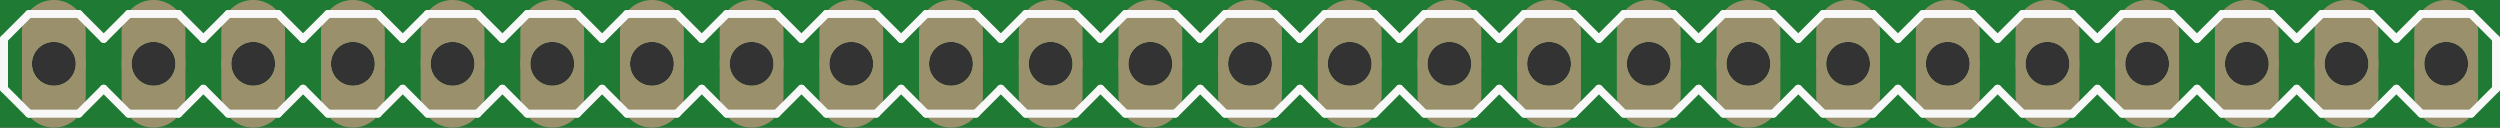 <?xml version='1.0' encoding='UTF-8' standalone='no'?>
<!-- Created with Fritzing (http://www.fritzing.org/) -->
<svg xmlns:svg='http://www.w3.org/2000/svg' xmlns='http://www.w3.org/2000/svg' version='1.2' baseProfile='tiny' x='0in' y='0in' width='2.508in' height='0.128in' viewBox='0 0 63.703 3.251' >
<rect x="0" y="0" width="63.703" height="3.251" fill="#333333" stroke="none"/>
<g id='breadboard'>
<path fill='#1F7A34' stroke='none' stroke-width='0' d='M0,0l63.703,0 0,3.251 -63.703,0 0,-3.251z
M0.813,1.626a0.559,0.559 0 1 0 1.118,0 0.559,0.559 0 1 0 -1.118,0z
M3.353,1.626a0.559,0.559 0 1 0 1.118,0 0.559,0.559 0 1 0 -1.118,0z
M5.893,1.626a0.559,0.559 0 1 0 1.118,0 0.559,0.559 0 1 0 -1.118,0z
M8.433,1.626a0.559,0.559 0 1 0 1.118,0 0.559,0.559 0 1 0 -1.118,0z
M10.973,1.626a0.559,0.559 0 1 0 1.118,0 0.559,0.559 0 1 0 -1.118,0z
M13.513,1.626a0.559,0.559 0 1 0 1.118,0 0.559,0.559 0 1 0 -1.118,0z
M16.053,1.626a0.559,0.559 0 1 0 1.118,0 0.559,0.559 0 1 0 -1.118,0z
M18.593,1.626a0.559,0.559 0 1 0 1.118,0 0.559,0.559 0 1 0 -1.118,0z
M21.133,1.626a0.559,0.559 0 1 0 1.118,0 0.559,0.559 0 1 0 -1.118,0z
M23.673,1.626a0.559,0.559 0 1 0 1.118,0 0.559,0.559 0 1 0 -1.118,0z
M26.213,1.626a0.559,0.559 0 1 0 1.118,0 0.559,0.559 0 1 0 -1.118,0z
M28.753,1.626a0.559,0.559 0 1 0 1.118,0 0.559,0.559 0 1 0 -1.118,0z
M31.293,1.626a0.559,0.559 0 1 0 1.118,0 0.559,0.559 0 1 0 -1.118,0z
M33.833,1.626a0.559,0.559 0 1 0 1.118,0 0.559,0.559 0 1 0 -1.118,0z
M36.373,1.626a0.559,0.559 0 1 0 1.118,0 0.559,0.559 0 1 0 -1.118,0z
M38.913,1.626a0.559,0.559 0 1 0 1.118,0 0.559,0.559 0 1 0 -1.118,0z
M41.453,1.626a0.559,0.559 0 1 0 1.118,0 0.559,0.559 0 1 0 -1.118,0z
M43.993,1.626a0.559,0.559 0 1 0 1.118,0 0.559,0.559 0 1 0 -1.118,0z
M46.533,1.626a0.559,0.559 0 1 0 1.118,0 0.559,0.559 0 1 0 -1.118,0z
M49.073,1.626a0.559,0.559 0 1 0 1.118,0 0.559,0.559 0 1 0 -1.118,0z
M51.613,1.626a0.559,0.559 0 1 0 1.118,0 0.559,0.559 0 1 0 -1.118,0z
M54.153,1.626a0.559,0.559 0 1 0 1.118,0 0.559,0.559 0 1 0 -1.118,0z
M56.693,1.626a0.559,0.559 0 1 0 1.118,0 0.559,0.559 0 1 0 -1.118,0z
M59.233,1.626a0.559,0.559 0 1 0 1.118,0 0.559,0.559 0 1 0 -1.118,0z
M61.773,1.626a0.559,0.559 0 1 0 1.118,0 0.559,0.559 0 1 0 -1.118,0z
'/>
<circle id='connector0pin' connectorname='1' cx='1.372' cy='1.626' r='0.686' stroke='#9A916C' stroke-width='0.254' fill='none' />
<path stroke='none' stroke-width='0' d='m1.372,0a0.813,0.813 0 0 1 0.813,0.813l0,1.626a0.813,0.813 0 0 1 -0.813,0.813l-0,0a0.813,0.813 0 0 1 -0.813,-0.813l0,-1.626a0.813,0.813 0 0 1 0.813,-0.813l0,0zM0.813,1.626a0.559,0.559 0 1 0 1.118,0 0.559,0.559 0 1 0 -1.118,0z
' fill='#9A916C' />
<circle id='connector1pin' connectorname='2' cx='3.912' cy='1.626' r='0.686' stroke='#9A916C' stroke-width='0.254' fill='none' />
<path stroke='none' stroke-width='0' d='m3.912,0a0.813,0.813 0 0 1 0.813,0.813l0,1.626a0.813,0.813 0 0 1 -0.813,0.813l-0,0a0.813,0.813 0 0 1 -0.813,-0.813l0,-1.626a0.813,0.813 0 0 1 0.813,-0.813l0,0zM3.353,1.626a0.559,0.559 0 1 0 1.118,0 0.559,0.559 0 1 0 -1.118,0z
' fill='#9A916C' />
<circle id='connector2pin' connectorname='3' cx='6.452' cy='1.626' r='0.686' stroke='#9A916C' stroke-width='0.254' fill='none' />
<path stroke='none' stroke-width='0' d='m6.452,0a0.813,0.813 0 0 1 0.813,0.813l0,1.626a0.813,0.813 0 0 1 -0.813,0.813l-0,0a0.813,0.813 0 0 1 -0.813,-0.813l0,-1.626a0.813,0.813 0 0 1 0.813,-0.813l0,0zM5.893,1.626a0.559,0.559 0 1 0 1.118,0 0.559,0.559 0 1 0 -1.118,0z
' fill='#9A916C' />
<circle id='connector3pin' connectorname='4' cx='8.992' cy='1.626' r='0.686' stroke='#9A916C' stroke-width='0.254' fill='none' />
<path stroke='none' stroke-width='0' d='m8.992,0a0.813,0.813 0 0 1 0.813,0.813l0,1.626a0.813,0.813 0 0 1 -0.813,0.813l-0,0a0.813,0.813 0 0 1 -0.813,-0.813l0,-1.626a0.813,0.813 0 0 1 0.813,-0.813l0,0zM8.433,1.626a0.559,0.559 0 1 0 1.118,0 0.559,0.559 0 1 0 -1.118,0z
' fill='#9A916C' />
<circle id='connector4pin' connectorname='5' cx='11.532' cy='1.626' r='0.686' stroke='#9A916C' stroke-width='0.254' fill='none' />
<path stroke='none' stroke-width='0' d='m11.532,0a0.813,0.813 0 0 1 0.813,0.813l0,1.626a0.813,0.813 0 0 1 -0.813,0.813l-0,0a0.813,0.813 0 0 1 -0.813,-0.813l0,-1.626a0.813,0.813 0 0 1 0.813,-0.813l0,0zM10.973,1.626a0.559,0.559 0 1 0 1.118,0 0.559,0.559 0 1 0 -1.118,0z
' fill='#9A916C' />
<circle id='connector5pin' connectorname='6' cx='14.072' cy='1.626' r='0.686' stroke='#9A916C' stroke-width='0.254' fill='none' />
<path stroke='none' stroke-width='0' d='m14.072,0a0.813,0.813 0 0 1 0.813,0.813l0,1.626a0.813,0.813 0 0 1 -0.813,0.813l-0,0a0.813,0.813 0 0 1 -0.813,-0.813l0,-1.626a0.813,0.813 0 0 1 0.813,-0.813l0,0zM13.513,1.626a0.559,0.559 0 1 0 1.118,0 0.559,0.559 0 1 0 -1.118,0z
' fill='#9A916C' />
<circle id='connector6pin' connectorname='7' cx='16.612' cy='1.626' r='0.686' stroke='#9A916C' stroke-width='0.254' fill='none' />
<path stroke='none' stroke-width='0' d='m16.612,0a0.813,0.813 0 0 1 0.813,0.813l0,1.626a0.813,0.813 0 0 1 -0.813,0.813l-0,0a0.813,0.813 0 0 1 -0.813,-0.813l0,-1.626a0.813,0.813 0 0 1 0.813,-0.813l0,0zM16.053,1.626a0.559,0.559 0 1 0 1.118,0 0.559,0.559 0 1 0 -1.118,0z
' fill='#9A916C' />
<circle id='connector7pin' connectorname='8' cx='19.152' cy='1.626' r='0.686' stroke='#9A916C' stroke-width='0.254' fill='none' />
<path stroke='none' stroke-width='0' d='m19.152,0a0.813,0.813 0 0 1 0.813,0.813l0,1.626a0.813,0.813 0 0 1 -0.813,0.813l-0,0a0.813,0.813 0 0 1 -0.813,-0.813l0,-1.626a0.813,0.813 0 0 1 0.813,-0.813l0,0zM18.593,1.626a0.559,0.559 0 1 0 1.118,0 0.559,0.559 0 1 0 -1.118,0z
' fill='#9A916C' />
<circle id='connector8pin' connectorname='9' cx='21.692' cy='1.626' r='0.686' stroke='#9A916C' stroke-width='0.254' fill='none' />
<path stroke='none' stroke-width='0' d='m21.692,0a0.813,0.813 0 0 1 0.813,0.813l0,1.626a0.813,0.813 0 0 1 -0.813,0.813l-0,0a0.813,0.813 0 0 1 -0.813,-0.813l0,-1.626a0.813,0.813 0 0 1 0.813,-0.813l0,0zM21.133,1.626a0.559,0.559 0 1 0 1.118,0 0.559,0.559 0 1 0 -1.118,0z
' fill='#9A916C' />
<circle id='connector9pin' connectorname='10' cx='24.232' cy='1.626' r='0.686' stroke='#9A916C' stroke-width='0.254' fill='none' />
<path stroke='none' stroke-width='0' d='m24.232,0a0.813,0.813 0 0 1 0.813,0.813l0,1.626a0.813,0.813 0 0 1 -0.813,0.813l-0,0a0.813,0.813 0 0 1 -0.813,-0.813l0,-1.626a0.813,0.813 0 0 1 0.813,-0.813l0,0zM23.673,1.626a0.559,0.559 0 1 0 1.118,0 0.559,0.559 0 1 0 -1.118,0z
' fill='#9A916C' />
<circle id='connector10pin' connectorname='11' cx='26.772' cy='1.626' r='0.686' stroke='#9A916C' stroke-width='0.254' fill='none' />
<path stroke='none' stroke-width='0' d='m26.772,0a0.813,0.813 0 0 1 0.813,0.813l0,1.626a0.813,0.813 0 0 1 -0.813,0.813l-0,0a0.813,0.813 0 0 1 -0.813,-0.813l0,-1.626a0.813,0.813 0 0 1 0.813,-0.813l0,0zM26.213,1.626a0.559,0.559 0 1 0 1.118,0 0.559,0.559 0 1 0 -1.118,0z
' fill='#9A916C' />
<circle id='connector11pin' connectorname='12' cx='29.312' cy='1.626' r='0.686' stroke='#9A916C' stroke-width='0.254' fill='none' />
<path stroke='none' stroke-width='0' d='m29.312,0a0.813,0.813 0 0 1 0.813,0.813l0,1.626a0.813,0.813 0 0 1 -0.813,0.813l-0,0a0.813,0.813 0 0 1 -0.813,-0.813l0,-1.626a0.813,0.813 0 0 1 0.813,-0.813l0,0zM28.753,1.626a0.559,0.559 0 1 0 1.118,0 0.559,0.559 0 1 0 -1.118,0z
' fill='#9A916C' />
<circle id='connector12pin' connectorname='13' cx='31.852' cy='1.626' r='0.686' stroke='#9A916C' stroke-width='0.254' fill='none' />
<path stroke='none' stroke-width='0' d='m31.852,0a0.813,0.813 0 0 1 0.813,0.813l0,1.626a0.813,0.813 0 0 1 -0.813,0.813l-0,0a0.813,0.813 0 0 1 -0.813,-0.813l0,-1.626a0.813,0.813 0 0 1 0.813,-0.813l0,0zM31.293,1.626a0.559,0.559 0 1 0 1.118,0 0.559,0.559 0 1 0 -1.118,0z
' fill='#9A916C' />
<circle id='connector13pin' connectorname='14' cx='34.392' cy='1.626' r='0.686' stroke='#9A916C' stroke-width='0.254' fill='none' />
<path stroke='none' stroke-width='0' d='m34.392,0a0.813,0.813 0 0 1 0.813,0.813l0,1.626a0.813,0.813 0 0 1 -0.813,0.813l-0,0a0.813,0.813 0 0 1 -0.813,-0.813l0,-1.626a0.813,0.813 0 0 1 0.813,-0.813l0,0zM33.833,1.626a0.559,0.559 0 1 0 1.118,0 0.559,0.559 0 1 0 -1.118,0z
' fill='#9A916C' />
<circle id='connector14pin' connectorname='15' cx='36.932' cy='1.626' r='0.686' stroke='#9A916C' stroke-width='0.254' fill='none' />
<path stroke='none' stroke-width='0' d='m36.932,0a0.813,0.813 0 0 1 0.813,0.813l0,1.626a0.813,0.813 0 0 1 -0.813,0.813l-0,0a0.813,0.813 0 0 1 -0.813,-0.813l0,-1.626a0.813,0.813 0 0 1 0.813,-0.813l0,0zM36.373,1.626a0.559,0.559 0 1 0 1.118,0 0.559,0.559 0 1 0 -1.118,0z
' fill='#9A916C' />
<circle id='connector15pin' connectorname='16' cx='39.472' cy='1.626' r='0.686' stroke='#9A916C' stroke-width='0.254' fill='none' />
<path stroke='none' stroke-width='0' d='m39.472,0a0.813,0.813 0 0 1 0.813,0.813l0,1.626a0.813,0.813 0 0 1 -0.813,0.813l-0,0a0.813,0.813 0 0 1 -0.813,-0.813l0,-1.626a0.813,0.813 0 0 1 0.813,-0.813l0,0zM38.913,1.626a0.559,0.559 0 1 0 1.118,0 0.559,0.559 0 1 0 -1.118,0z
' fill='#9A916C' />
<circle id='connector16pin' connectorname='17' cx='42.012' cy='1.626' r='0.686' stroke='#9A916C' stroke-width='0.254' fill='none' />
<path stroke='none' stroke-width='0' d='m42.012,0a0.813,0.813 0 0 1 0.813,0.813l0,1.626a0.813,0.813 0 0 1 -0.813,0.813l-0,0a0.813,0.813 0 0 1 -0.813,-0.813l0,-1.626a0.813,0.813 0 0 1 0.813,-0.813l0,0zM41.453,1.626a0.559,0.559 0 1 0 1.118,0 0.559,0.559 0 1 0 -1.118,0z
' fill='#9A916C' />
<circle id='connector17pin' connectorname='18' cx='44.552' cy='1.626' r='0.686' stroke='#9A916C' stroke-width='0.254' fill='none' />
<path stroke='none' stroke-width='0' d='m44.552,0a0.813,0.813 0 0 1 0.813,0.813l0,1.626a0.813,0.813 0 0 1 -0.813,0.813l-0,0a0.813,0.813 0 0 1 -0.813,-0.813l0,-1.626a0.813,0.813 0 0 1 0.813,-0.813l0,0zM43.993,1.626a0.559,0.559 0 1 0 1.118,0 0.559,0.559 0 1 0 -1.118,0z
' fill='#9A916C' />
<circle id='connector18pin' connectorname='19' cx='47.092' cy='1.626' r='0.686' stroke='#9A916C' stroke-width='0.254' fill='none' />
<path stroke='none' stroke-width='0' d='m47.092,0a0.813,0.813 0 0 1 0.813,0.813l0,1.626a0.813,0.813 0 0 1 -0.813,0.813l-0,0a0.813,0.813 0 0 1 -0.813,-0.813l0,-1.626a0.813,0.813 0 0 1 0.813,-0.813l0,0zM46.533,1.626a0.559,0.559 0 1 0 1.118,0 0.559,0.559 0 1 0 -1.118,0z
' fill='#9A916C' />
<circle id='connector19pin' connectorname='20' cx='49.632' cy='1.626' r='0.686' stroke='#9A916C' stroke-width='0.254' fill='none' />
<path stroke='none' stroke-width='0' d='m49.632,0a0.813,0.813 0 0 1 0.813,0.813l0,1.626a0.813,0.813 0 0 1 -0.813,0.813l-0,0a0.813,0.813 0 0 1 -0.813,-0.813l0,-1.626a0.813,0.813 0 0 1 0.813,-0.813l0,0zM49.073,1.626a0.559,0.559 0 1 0 1.118,0 0.559,0.559 0 1 0 -1.118,0z
' fill='#9A916C' />
<circle id='connector20pin' connectorname='21' cx='52.172' cy='1.626' r='0.686' stroke='#9A916C' stroke-width='0.254' fill='none' />
<path stroke='none' stroke-width='0' d='m52.172,0a0.813,0.813 0 0 1 0.813,0.813l0,1.626a0.813,0.813 0 0 1 -0.813,0.813l-0,0a0.813,0.813 0 0 1 -0.813,-0.813l0,-1.626a0.813,0.813 0 0 1 0.813,-0.813l0,0zM51.613,1.626a0.559,0.559 0 1 0 1.118,0 0.559,0.559 0 1 0 -1.118,0z
' fill='#9A916C' />
<circle id='connector21pin' connectorname='22' cx='54.712' cy='1.626' r='0.686' stroke='#9A916C' stroke-width='0.254' fill='none' />
<path stroke='none' stroke-width='0' d='m54.712,0a0.813,0.813 0 0 1 0.813,0.813l0,1.626a0.813,0.813 0 0 1 -0.813,0.813l-0,0a0.813,0.813 0 0 1 -0.813,-0.813l0,-1.626a0.813,0.813 0 0 1 0.813,-0.813l0,0zM54.153,1.626a0.559,0.559 0 1 0 1.118,0 0.559,0.559 0 1 0 -1.118,0z
' fill='#9A916C' />
<circle id='connector22pin' connectorname='23' cx='57.252' cy='1.626' r='0.686' stroke='#9A916C' stroke-width='0.254' fill='none' />
<path stroke='none' stroke-width='0' d='m57.252,0a0.813,0.813 0 0 1 0.813,0.813l0,1.626a0.813,0.813 0 0 1 -0.813,0.813l-0,0a0.813,0.813 0 0 1 -0.813,-0.813l0,-1.626a0.813,0.813 0 0 1 0.813,-0.813l0,0zM56.693,1.626a0.559,0.559 0 1 0 1.118,0 0.559,0.559 0 1 0 -1.118,0z
' fill='#9A916C' />
<circle id='connector23pin' connectorname='24' cx='59.792' cy='1.626' r='0.686' stroke='#9A916C' stroke-width='0.254' fill='none' />
<path stroke='none' stroke-width='0' d='m59.792,0a0.813,0.813 0 0 1 0.813,0.813l0,1.626a0.813,0.813 0 0 1 -0.813,0.813l-0,0a0.813,0.813 0 0 1 -0.813,-0.813l0,-1.626a0.813,0.813 0 0 1 0.813,-0.813l0,0zM59.233,1.626a0.559,0.559 0 1 0 1.118,0 0.559,0.559 0 1 0 -1.118,0z
' fill='#9A916C' />
<circle id='connector24pin' connectorname='25' cx='62.332' cy='1.626' r='0.686' stroke='#9A916C' stroke-width='0.254' fill='none' />
<path stroke='none' stroke-width='0' d='m62.332,0a0.813,0.813 0 0 1 0.813,0.813l0,1.626a0.813,0.813 0 0 1 -0.813,0.813l-0,0a0.813,0.813 0 0 1 -0.813,-0.813l0,-1.626a0.813,0.813 0 0 1 0.813,-0.813l0,0zM61.773,1.626a0.559,0.559 0 1 0 1.118,0 0.559,0.559 0 1 0 -1.118,0z
' fill='#9A916C' />
<line class='other' x1='15.977' y1='0.356' x2='17.247' y2='0.356' stroke='#f8f8f8' stroke-width='0.203' stroke-linecap='round'/>
<line class='other' x1='17.247' y1='0.356' x2='17.882' y2='0.991' stroke='#f8f8f8' stroke-width='0.203' stroke-linecap='round'/>
<line class='other' x1='17.882' y1='2.261' x2='17.247' y2='2.896' stroke='#f8f8f8' stroke-width='0.203' stroke-linecap='round'/>
<line class='other' x1='12.802' y1='0.991' x2='13.437' y2='0.356' stroke='#f8f8f8' stroke-width='0.203' stroke-linecap='round'/>
<line class='other' x1='13.437' y1='0.356' x2='14.707' y2='0.356' stroke='#f8f8f8' stroke-width='0.203' stroke-linecap='round'/>
<line class='other' x1='14.707' y1='0.356' x2='15.342' y2='0.991' stroke='#f8f8f8' stroke-width='0.203' stroke-linecap='round'/>
<line class='other' x1='15.342' y1='2.261' x2='14.707' y2='2.896' stroke='#f8f8f8' stroke-width='0.203' stroke-linecap='round'/>
<line class='other' x1='14.707' y1='2.896' x2='13.437' y2='2.896' stroke='#f8f8f8' stroke-width='0.203' stroke-linecap='round'/>
<line class='other' x1='13.437' y1='2.896' x2='12.802' y2='2.261' stroke='#f8f8f8' stroke-width='0.203' stroke-linecap='round'/>
<line class='other' x1='15.977' y1='0.356' x2='15.342' y2='0.991' stroke='#f8f8f8' stroke-width='0.203' stroke-linecap='round'/>
<line class='other' x1='15.342' y1='2.261' x2='15.977' y2='2.896' stroke='#f8f8f8' stroke-width='0.203' stroke-linecap='round'/>
<line class='other' x1='17.247' y1='2.896' x2='15.977' y2='2.896' stroke='#f8f8f8' stroke-width='0.203' stroke-linecap='round'/>
<line class='other' x1='8.357' y1='0.356' x2='9.627' y2='0.356' stroke='#f8f8f8' stroke-width='0.203' stroke-linecap='round'/>
<line class='other' x1='9.627' y1='0.356' x2='10.262' y2='0.991' stroke='#f8f8f8' stroke-width='0.203' stroke-linecap='round'/>
<line class='other' x1='10.262' y1='2.261' x2='9.627' y2='2.896' stroke='#f8f8f8' stroke-width='0.203' stroke-linecap='round'/>
<line class='other' x1='10.262' y1='0.991' x2='10.897' y2='0.356' stroke='#f8f8f8' stroke-width='0.203' stroke-linecap='round'/>
<line class='other' x1='10.897' y1='0.356' x2='12.167' y2='0.356' stroke='#f8f8f8' stroke-width='0.203' stroke-linecap='round'/>
<line class='other' x1='12.167' y1='0.356' x2='12.802' y2='0.991' stroke='#f8f8f8' stroke-width='0.203' stroke-linecap='round'/>
<line class='other' x1='12.802' y1='2.261' x2='12.167' y2='2.896' stroke='#f8f8f8' stroke-width='0.203' stroke-linecap='round'/>
<line class='other' x1='12.167' y1='2.896' x2='10.897' y2='2.896' stroke='#f8f8f8' stroke-width='0.203' stroke-linecap='round'/>
<line class='other' x1='10.897' y1='2.896' x2='10.262' y2='2.261' stroke='#f8f8f8' stroke-width='0.203' stroke-linecap='round'/>
<line class='other' x1='5.182' y1='0.991' x2='5.817' y2='0.356' stroke='#f8f8f8' stroke-width='0.203' stroke-linecap='round'/>
<line class='other' x1='5.817' y1='0.356' x2='7.087' y2='0.356' stroke='#f8f8f8' stroke-width='0.203' stroke-linecap='round'/>
<line class='other' x1='7.087' y1='0.356' x2='7.722' y2='0.991' stroke='#f8f8f8' stroke-width='0.203' stroke-linecap='round'/>
<line class='other' x1='7.722' y1='2.261' x2='7.087' y2='2.896' stroke='#f8f8f8' stroke-width='0.203' stroke-linecap='round'/>
<line class='other' x1='7.087' y1='2.896' x2='5.817' y2='2.896' stroke='#f8f8f8' stroke-width='0.203' stroke-linecap='round'/>
<line class='other' x1='5.817' y1='2.896' x2='5.182' y2='2.261' stroke='#f8f8f8' stroke-width='0.203' stroke-linecap='round'/>
<line class='other' x1='8.357' y1='0.356' x2='7.722' y2='0.991' stroke='#f8f8f8' stroke-width='0.203' stroke-linecap='round'/>
<line class='other' x1='7.722' y1='2.261' x2='8.357' y2='2.896' stroke='#f8f8f8' stroke-width='0.203' stroke-linecap='round'/>
<line class='other' x1='9.627' y1='2.896' x2='8.357' y2='2.896' stroke='#f8f8f8' stroke-width='0.203' stroke-linecap='round'/>
<line class='other' x1='0.737' y1='0.356' x2='2.007' y2='0.356' stroke='#f8f8f8' stroke-width='0.203' stroke-linecap='round'/>
<line class='other' x1='2.007' y1='0.356' x2='2.642' y2='0.991' stroke='#f8f8f8' stroke-width='0.203' stroke-linecap='round'/>
<line class='other' x1='2.642' y1='2.261' x2='2.007' y2='2.896' stroke='#f8f8f8' stroke-width='0.203' stroke-linecap='round'/>
<line class='other' x1='2.642' y1='0.991' x2='3.277' y2='0.356' stroke='#f8f8f8' stroke-width='0.203' stroke-linecap='round'/>
<line class='other' x1='3.277' y1='0.356' x2='4.547' y2='0.356' stroke='#f8f8f8' stroke-width='0.203' stroke-linecap='round'/>
<line class='other' x1='4.547' y1='0.356' x2='5.182' y2='0.991' stroke='#f8f8f8' stroke-width='0.203' stroke-linecap='round'/>
<line class='other' x1='5.182' y1='2.261' x2='4.547' y2='2.896' stroke='#f8f8f8' stroke-width='0.203' stroke-linecap='round'/>
<line class='other' x1='4.547' y1='2.896' x2='3.277' y2='2.896' stroke='#f8f8f8' stroke-width='0.203' stroke-linecap='round'/>
<line class='other' x1='3.277' y1='2.896' x2='2.642' y2='2.261' stroke='#f8f8f8' stroke-width='0.203' stroke-linecap='round'/>
<line class='other' x1='0.102' y1='0.991' x2='0.102' y2='2.261' stroke='#f8f8f8' stroke-width='0.203' stroke-linecap='round'/>
<line class='other' x1='0.737' y1='0.356' x2='0.102' y2='0.991' stroke='#f8f8f8' stroke-width='0.203' stroke-linecap='round'/>
<line class='other' x1='0.102' y1='2.261' x2='0.737' y2='2.896' stroke='#f8f8f8' stroke-width='0.203' stroke-linecap='round'/>
<line class='other' x1='2.007' y1='2.896' x2='0.737' y2='2.896' stroke='#f8f8f8' stroke-width='0.203' stroke-linecap='round'/>
<line class='other' x1='33.757' y1='0.356' x2='35.027' y2='0.356' stroke='#f8f8f8' stroke-width='0.203' stroke-linecap='round'/>
<line class='other' x1='35.027' y1='0.356' x2='35.662' y2='0.991' stroke='#f8f8f8' stroke-width='0.203' stroke-linecap='round'/>
<line class='other' x1='35.662' y1='2.261' x2='35.027' y2='2.896' stroke='#f8f8f8' stroke-width='0.203' stroke-linecap='round'/>
<line class='other' x1='30.582' y1='0.991' x2='31.217' y2='0.356' stroke='#f8f8f8' stroke-width='0.203' stroke-linecap='round'/>
<line class='other' x1='31.217' y1='0.356' x2='32.487' y2='0.356' stroke='#f8f8f8' stroke-width='0.203' stroke-linecap='round'/>
<line class='other' x1='32.487' y1='0.356' x2='33.122' y2='0.991' stroke='#f8f8f8' stroke-width='0.203' stroke-linecap='round'/>
<line class='other' x1='33.122' y1='2.261' x2='32.487' y2='2.896' stroke='#f8f8f8' stroke-width='0.203' stroke-linecap='round'/>
<line class='other' x1='32.487' y1='2.896' x2='31.217' y2='2.896' stroke='#f8f8f8' stroke-width='0.203' stroke-linecap='round'/>
<line class='other' x1='31.217' y1='2.896' x2='30.582' y2='2.261' stroke='#f8f8f8' stroke-width='0.203' stroke-linecap='round'/>
<line class='other' x1='33.757' y1='0.356' x2='33.122' y2='0.991' stroke='#f8f8f8' stroke-width='0.203' stroke-linecap='round'/>
<line class='other' x1='33.122' y1='2.261' x2='33.757' y2='2.896' stroke='#f8f8f8' stroke-width='0.203' stroke-linecap='round'/>
<line class='other' x1='35.027' y1='2.896' x2='33.757' y2='2.896' stroke='#f8f8f8' stroke-width='0.203' stroke-linecap='round'/>
<line class='other' x1='26.137' y1='0.356' x2='27.407' y2='0.356' stroke='#f8f8f8' stroke-width='0.203' stroke-linecap='round'/>
<line class='other' x1='27.407' y1='0.356' x2='28.042' y2='0.991' stroke='#f8f8f8' stroke-width='0.203' stroke-linecap='round'/>
<line class='other' x1='28.042' y1='2.261' x2='27.407' y2='2.896' stroke='#f8f8f8' stroke-width='0.203' stroke-linecap='round'/>
<line class='other' x1='28.042' y1='0.991' x2='28.677' y2='0.356' stroke='#f8f8f8' stroke-width='0.203' stroke-linecap='round'/>
<line class='other' x1='28.677' y1='0.356' x2='29.947' y2='0.356' stroke='#f8f8f8' stroke-width='0.203' stroke-linecap='round'/>
<line class='other' x1='29.947' y1='0.356' x2='30.582' y2='0.991' stroke='#f8f8f8' stroke-width='0.203' stroke-linecap='round'/>
<line class='other' x1='30.582' y1='2.261' x2='29.947' y2='2.896' stroke='#f8f8f8' stroke-width='0.203' stroke-linecap='round'/>
<line class='other' x1='29.947' y1='2.896' x2='28.677' y2='2.896' stroke='#f8f8f8' stroke-width='0.203' stroke-linecap='round'/>
<line class='other' x1='28.677' y1='2.896' x2='28.042' y2='2.261' stroke='#f8f8f8' stroke-width='0.203' stroke-linecap='round'/>
<line class='other' x1='22.962' y1='0.991' x2='23.597' y2='0.356' stroke='#f8f8f8' stroke-width='0.203' stroke-linecap='round'/>
<line class='other' x1='23.597' y1='0.356' x2='24.867' y2='0.356' stroke='#f8f8f8' stroke-width='0.203' stroke-linecap='round'/>
<line class='other' x1='24.867' y1='0.356' x2='25.502' y2='0.991' stroke='#f8f8f8' stroke-width='0.203' stroke-linecap='round'/>
<line class='other' x1='25.502' y1='2.261' x2='24.867' y2='2.896' stroke='#f8f8f8' stroke-width='0.203' stroke-linecap='round'/>
<line class='other' x1='24.867' y1='2.896' x2='23.597' y2='2.896' stroke='#f8f8f8' stroke-width='0.203' stroke-linecap='round'/>
<line class='other' x1='23.597' y1='2.896' x2='22.962' y2='2.261' stroke='#f8f8f8' stroke-width='0.203' stroke-linecap='round'/>
<line class='other' x1='26.137' y1='0.356' x2='25.502' y2='0.991' stroke='#f8f8f8' stroke-width='0.203' stroke-linecap='round'/>
<line class='other' x1='25.502' y1='2.261' x2='26.137' y2='2.896' stroke='#f8f8f8' stroke-width='0.203' stroke-linecap='round'/>
<line class='other' x1='27.407' y1='2.896' x2='26.137' y2='2.896' stroke='#f8f8f8' stroke-width='0.203' stroke-linecap='round'/>
<line class='other' x1='18.517' y1='0.356' x2='19.787' y2='0.356' stroke='#f8f8f8' stroke-width='0.203' stroke-linecap='round'/>
<line class='other' x1='19.787' y1='0.356' x2='20.422' y2='0.991' stroke='#f8f8f8' stroke-width='0.203' stroke-linecap='round'/>
<line class='other' x1='20.422' y1='2.261' x2='19.787' y2='2.896' stroke='#f8f8f8' stroke-width='0.203' stroke-linecap='round'/>
<line class='other' x1='20.422' y1='0.991' x2='21.057' y2='0.356' stroke='#f8f8f8' stroke-width='0.203' stroke-linecap='round'/>
<line class='other' x1='21.057' y1='0.356' x2='22.327' y2='0.356' stroke='#f8f8f8' stroke-width='0.203' stroke-linecap='round'/>
<line class='other' x1='22.327' y1='0.356' x2='22.962' y2='0.991' stroke='#f8f8f8' stroke-width='0.203' stroke-linecap='round'/>
<line class='other' x1='22.962' y1='2.261' x2='22.327' y2='2.896' stroke='#f8f8f8' stroke-width='0.203' stroke-linecap='round'/>
<line class='other' x1='22.327' y1='2.896' x2='21.057' y2='2.896' stroke='#f8f8f8' stroke-width='0.203' stroke-linecap='round'/>
<line class='other' x1='21.057' y1='2.896' x2='20.422' y2='2.261' stroke='#f8f8f8' stroke-width='0.203' stroke-linecap='round'/>
<line class='other' x1='18.517' y1='0.356' x2='17.882' y2='0.991' stroke='#f8f8f8' stroke-width='0.203' stroke-linecap='round'/>
<line class='other' x1='17.882' y1='2.261' x2='18.517' y2='2.896' stroke='#f8f8f8' stroke-width='0.203' stroke-linecap='round'/>
<line class='other' x1='19.787' y1='2.896' x2='18.517' y2='2.896' stroke='#f8f8f8' stroke-width='0.203' stroke-linecap='round'/>
<line class='other' x1='36.297' y1='0.356' x2='35.662' y2='0.991' stroke='#f8f8f8' stroke-width='0.203' stroke-linecap='round'/>
<line class='other' x1='36.297' y1='0.356' x2='37.567' y2='0.356' stroke='#f8f8f8' stroke-width='0.203' stroke-linecap='round'/>
<line class='other' x1='37.567' y1='0.356' x2='38.202' y2='0.991' stroke='#f8f8f8' stroke-width='0.203' stroke-linecap='round'/>
<line class='other' x1='38.202' y1='2.261' x2='37.567' y2='2.896' stroke='#f8f8f8' stroke-width='0.203' stroke-linecap='round'/>
<line class='other' x1='37.567' y1='2.896' x2='36.297' y2='2.896' stroke='#f8f8f8' stroke-width='0.203' stroke-linecap='round'/>
<line class='other' x1='35.662' y1='2.261' x2='36.297' y2='2.896' stroke='#f8f8f8' stroke-width='0.203' stroke-linecap='round'/>
<line class='other' x1='38.837' y1='0.356' x2='38.202' y2='0.991' stroke='#f8f8f8' stroke-width='0.203' stroke-linecap='round'/>
<line class='other' x1='38.837' y1='0.356' x2='40.107' y2='0.356' stroke='#f8f8f8' stroke-width='0.203' stroke-linecap='round'/>
<line class='other' x1='40.107' y1='0.356' x2='40.742' y2='0.991' stroke='#f8f8f8' stroke-width='0.203' stroke-linecap='round'/>
<line class='other' x1='40.742' y1='2.261' x2='40.107' y2='2.896' stroke='#f8f8f8' stroke-width='0.203' stroke-linecap='round'/>
<line class='other' x1='40.107' y1='2.896' x2='38.837' y2='2.896' stroke='#f8f8f8' stroke-width='0.203' stroke-linecap='round'/>
<line class='other' x1='38.202' y1='2.261' x2='38.837' y2='2.896' stroke='#f8f8f8' stroke-width='0.203' stroke-linecap='round'/>
<line class='other' x1='41.377' y1='0.356' x2='40.742' y2='0.991' stroke='#f8f8f8' stroke-width='0.203' stroke-linecap='round'/>
<line class='other' x1='41.377' y1='0.356' x2='42.647' y2='0.356' stroke='#f8f8f8' stroke-width='0.203' stroke-linecap='round'/>
<line class='other' x1='42.647' y1='0.356' x2='43.282' y2='0.991' stroke='#f8f8f8' stroke-width='0.203' stroke-linecap='round'/>
<line class='other' x1='43.282' y1='2.261' x2='42.647' y2='2.896' stroke='#f8f8f8' stroke-width='0.203' stroke-linecap='round'/>
<line class='other' x1='42.647' y1='2.896' x2='41.377' y2='2.896' stroke='#f8f8f8' stroke-width='0.203' stroke-linecap='round'/>
<line class='other' x1='40.742' y1='2.261' x2='41.377' y2='2.896' stroke='#f8f8f8' stroke-width='0.203' stroke-linecap='round'/>
<line class='other' x1='43.917' y1='0.356' x2='43.282' y2='0.991' stroke='#f8f8f8' stroke-width='0.203' stroke-linecap='round'/>
<line class='other' x1='43.917' y1='0.356' x2='45.187' y2='0.356' stroke='#f8f8f8' stroke-width='0.203' stroke-linecap='round'/>
<line class='other' x1='45.187' y1='0.356' x2='45.822' y2='0.991' stroke='#f8f8f8' stroke-width='0.203' stroke-linecap='round'/>
<line class='other' x1='45.822' y1='2.261' x2='45.187' y2='2.896' stroke='#f8f8f8' stroke-width='0.203' stroke-linecap='round'/>
<line class='other' x1='45.187' y1='2.896' x2='43.917' y2='2.896' stroke='#f8f8f8' stroke-width='0.203' stroke-linecap='round'/>
<line class='other' x1='43.282' y1='2.261' x2='43.917' y2='2.896' stroke='#f8f8f8' stroke-width='0.203' stroke-linecap='round'/>
<line class='other' x1='46.457' y1='0.356' x2='45.822' y2='0.991' stroke='#f8f8f8' stroke-width='0.203' stroke-linecap='round'/>
<line class='other' x1='46.457' y1='0.356' x2='47.727' y2='0.356' stroke='#f8f8f8' stroke-width='0.203' stroke-linecap='round'/>
<line class='other' x1='47.727' y1='0.356' x2='48.362' y2='0.991' stroke='#f8f8f8' stroke-width='0.203' stroke-linecap='round'/>
<line class='other' x1='48.362' y1='2.261' x2='47.727' y2='2.896' stroke='#f8f8f8' stroke-width='0.203' stroke-linecap='round'/>
<line class='other' x1='47.727' y1='2.896' x2='46.457' y2='2.896' stroke='#f8f8f8' stroke-width='0.203' stroke-linecap='round'/>
<line class='other' x1='45.822' y1='2.261' x2='46.457' y2='2.896' stroke='#f8f8f8' stroke-width='0.203' stroke-linecap='round'/>
<line class='other' x1='48.997' y1='0.356' x2='48.362' y2='0.991' stroke='#f8f8f8' stroke-width='0.203' stroke-linecap='round'/>
<line class='other' x1='48.997' y1='0.356' x2='50.267' y2='0.356' stroke='#f8f8f8' stroke-width='0.203' stroke-linecap='round'/>
<line class='other' x1='50.267' y1='0.356' x2='50.902' y2='0.991' stroke='#f8f8f8' stroke-width='0.203' stroke-linecap='round'/>
<line class='other' x1='50.902' y1='2.261' x2='50.267' y2='2.896' stroke='#f8f8f8' stroke-width='0.203' stroke-linecap='round'/>
<line class='other' x1='50.267' y1='2.896' x2='48.997' y2='2.896' stroke='#f8f8f8' stroke-width='0.203' stroke-linecap='round'/>
<line class='other' x1='48.362' y1='2.261' x2='48.997' y2='2.896' stroke='#f8f8f8' stroke-width='0.203' stroke-linecap='round'/>
<line class='other' x1='51.537' y1='0.356' x2='50.902' y2='0.991' stroke='#f8f8f8' stroke-width='0.203' stroke-linecap='round'/>
<line class='other' x1='51.537' y1='0.356' x2='52.807' y2='0.356' stroke='#f8f8f8' stroke-width='0.203' stroke-linecap='round'/>
<line class='other' x1='52.807' y1='0.356' x2='53.442' y2='0.991' stroke='#f8f8f8' stroke-width='0.203' stroke-linecap='round'/>
<line class='other' x1='53.442' y1='2.261' x2='52.807' y2='2.896' stroke='#f8f8f8' stroke-width='0.203' stroke-linecap='round'/>
<line class='other' x1='52.807' y1='2.896' x2='51.537' y2='2.896' stroke='#f8f8f8' stroke-width='0.203' stroke-linecap='round'/>
<line class='other' x1='50.902' y1='2.261' x2='51.537' y2='2.896' stroke='#f8f8f8' stroke-width='0.203' stroke-linecap='round'/>
<line class='other' x1='54.077' y1='0.356' x2='53.442' y2='0.991' stroke='#f8f8f8' stroke-width='0.203' stroke-linecap='round'/>
<line class='other' x1='54.077' y1='0.356' x2='55.347' y2='0.356' stroke='#f8f8f8' stroke-width='0.203' stroke-linecap='round'/>
<line class='other' x1='55.347' y1='0.356' x2='55.982' y2='0.991' stroke='#f8f8f8' stroke-width='0.203' stroke-linecap='round'/>
<line class='other' x1='55.982' y1='2.261' x2='55.347' y2='2.896' stroke='#f8f8f8' stroke-width='0.203' stroke-linecap='round'/>
<line class='other' x1='55.347' y1='2.896' x2='54.077' y2='2.896' stroke='#f8f8f8' stroke-width='0.203' stroke-linecap='round'/>
<line class='other' x1='53.442' y1='2.261' x2='54.077' y2='2.896' stroke='#f8f8f8' stroke-width='0.203' stroke-linecap='round'/>
<line class='other' x1='56.617' y1='0.356' x2='55.982' y2='0.991' stroke='#f8f8f8' stroke-width='0.203' stroke-linecap='round'/>
<line class='other' x1='56.617' y1='0.356' x2='57.887' y2='0.356' stroke='#f8f8f8' stroke-width='0.203' stroke-linecap='round'/>
<line class='other' x1='57.887' y1='0.356' x2='58.522' y2='0.991' stroke='#f8f8f8' stroke-width='0.203' stroke-linecap='round'/>
<line class='other' x1='58.522' y1='2.261' x2='57.887' y2='2.896' stroke='#f8f8f8' stroke-width='0.203' stroke-linecap='round'/>
<line class='other' x1='57.887' y1='2.896' x2='56.617' y2='2.896' stroke='#f8f8f8' stroke-width='0.203' stroke-linecap='round'/>
<line class='other' x1='55.982' y1='2.261' x2='56.617' y2='2.896' stroke='#f8f8f8' stroke-width='0.203' stroke-linecap='round'/>
<line class='other' x1='59.157' y1='0.356' x2='58.522' y2='0.991' stroke='#f8f8f8' stroke-width='0.203' stroke-linecap='round'/>
<line class='other' x1='59.157' y1='0.356' x2='60.427' y2='0.356' stroke='#f8f8f8' stroke-width='0.203' stroke-linecap='round'/>
<line class='other' x1='60.427' y1='0.356' x2='61.062' y2='0.991' stroke='#f8f8f8' stroke-width='0.203' stroke-linecap='round'/>
<line class='other' x1='61.062' y1='2.261' x2='60.427' y2='2.896' stroke='#f8f8f8' stroke-width='0.203' stroke-linecap='round'/>
<line class='other' x1='60.427' y1='2.896' x2='59.157' y2='2.896' stroke='#f8f8f8' stroke-width='0.203' stroke-linecap='round'/>
<line class='other' x1='58.522' y1='2.261' x2='59.157' y2='2.896' stroke='#f8f8f8' stroke-width='0.203' stroke-linecap='round'/>
<line class='other' x1='61.697' y1='0.356' x2='61.062' y2='0.991' stroke='#f8f8f8' stroke-width='0.203' stroke-linecap='round'/>
<line class='other' x1='61.697' y1='0.356' x2='62.967' y2='0.356' stroke='#f8f8f8' stroke-width='0.203' stroke-linecap='round'/>
<line class='other' x1='62.967' y1='0.356' x2='63.602' y2='0.991' stroke='#f8f8f8' stroke-width='0.203' stroke-linecap='round'/>
<line class='other' x1='63.602' y1='0.991' x2='63.602' y2='2.261' stroke='#f8f8f8' stroke-width='0.203' stroke-linecap='round'/>
<line class='other' x1='63.602' y1='2.261' x2='62.967' y2='2.896' stroke='#f8f8f8' stroke-width='0.203' stroke-linecap='round'/>
<line class='other' x1='62.967' y1='2.896' x2='61.697' y2='2.896' stroke='#f8f8f8' stroke-width='0.203' stroke-linecap='round'/>
<line class='other' x1='61.062' y1='2.261' x2='61.697' y2='2.896' stroke='#f8f8f8' stroke-width='0.203' stroke-linecap='round'/>
</g>
</svg>
